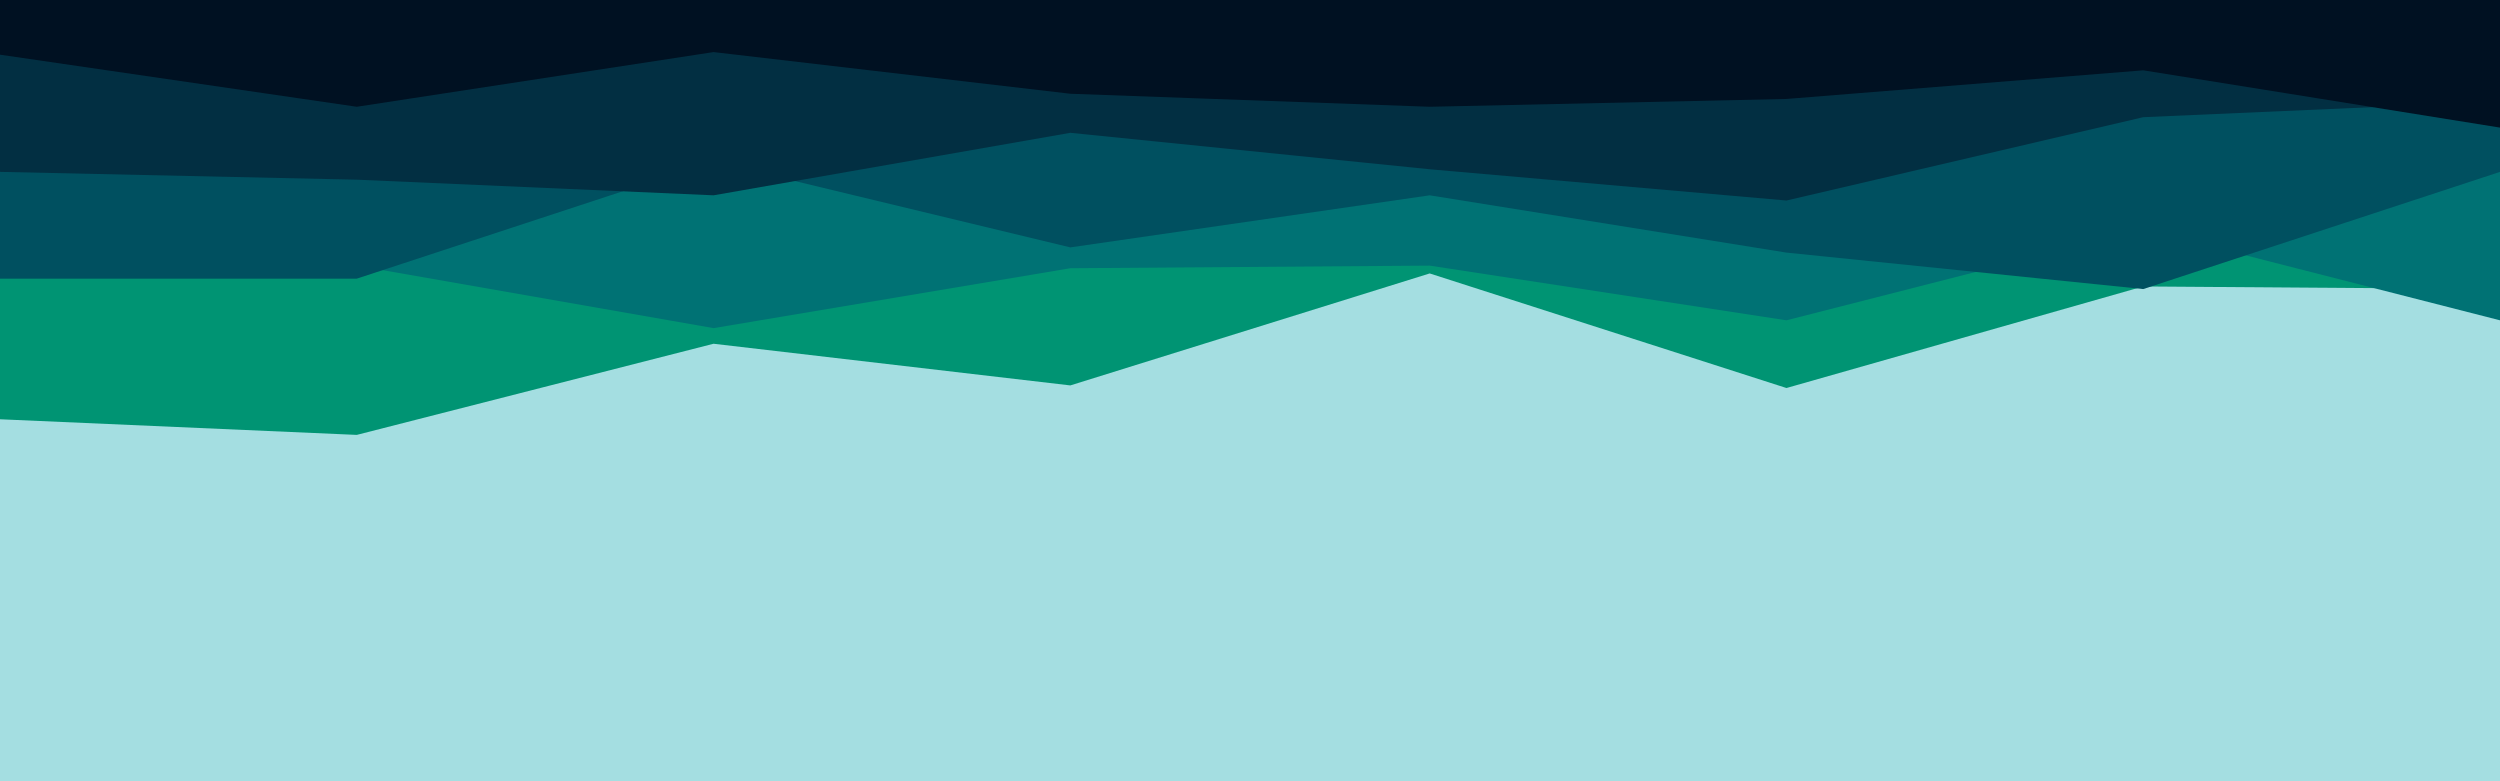 <svg id="visual" viewBox="0 0 960 300" width="960" height="300" xmlns="http://www.w3.org/2000/svg" xmlns:xlink="http://www.w3.org/1999/xlink" version="1.1"><rect x="0" y="0" width="960" height="300" fill="#a4dee1"></rect><path d="M0 161L137 167L274 132L411 148L549 105L686 149L823 110L960 111L960 0L823 0L686 0L549 0L411 0L274 0L137 0L0 0Z" fill="#009473"></path><path d="M0 95L137 102L274 126L411 103L549 102L686 123L823 88L960 123L960 0L823 0L686 0L549 0L411 0L274 0L137 0L0 0Z" fill="#007274"></path><path d="M0 107L137 107L274 62L411 95L549 75L686 97L823 111L960 66L960 0L823 0L686 0L549 0L411 0L274 0L137 0L0 0Z" fill="#005060"></path><path d="M0 66L137 69L274 75L411 51L549 65L686 77L823 45L960 39L960 0L823 0L686 0L549 0L411 0L274 0L137 0L0 0Z" fill="#022f42"></path><path d="M0 21L137 41L274 20L411 36L549 41L686 38L823 27L960 49L960 0L823 0L686 0L549 0L411 0L274 0L137 0L0 0Z" fill="#001122"></path></svg>